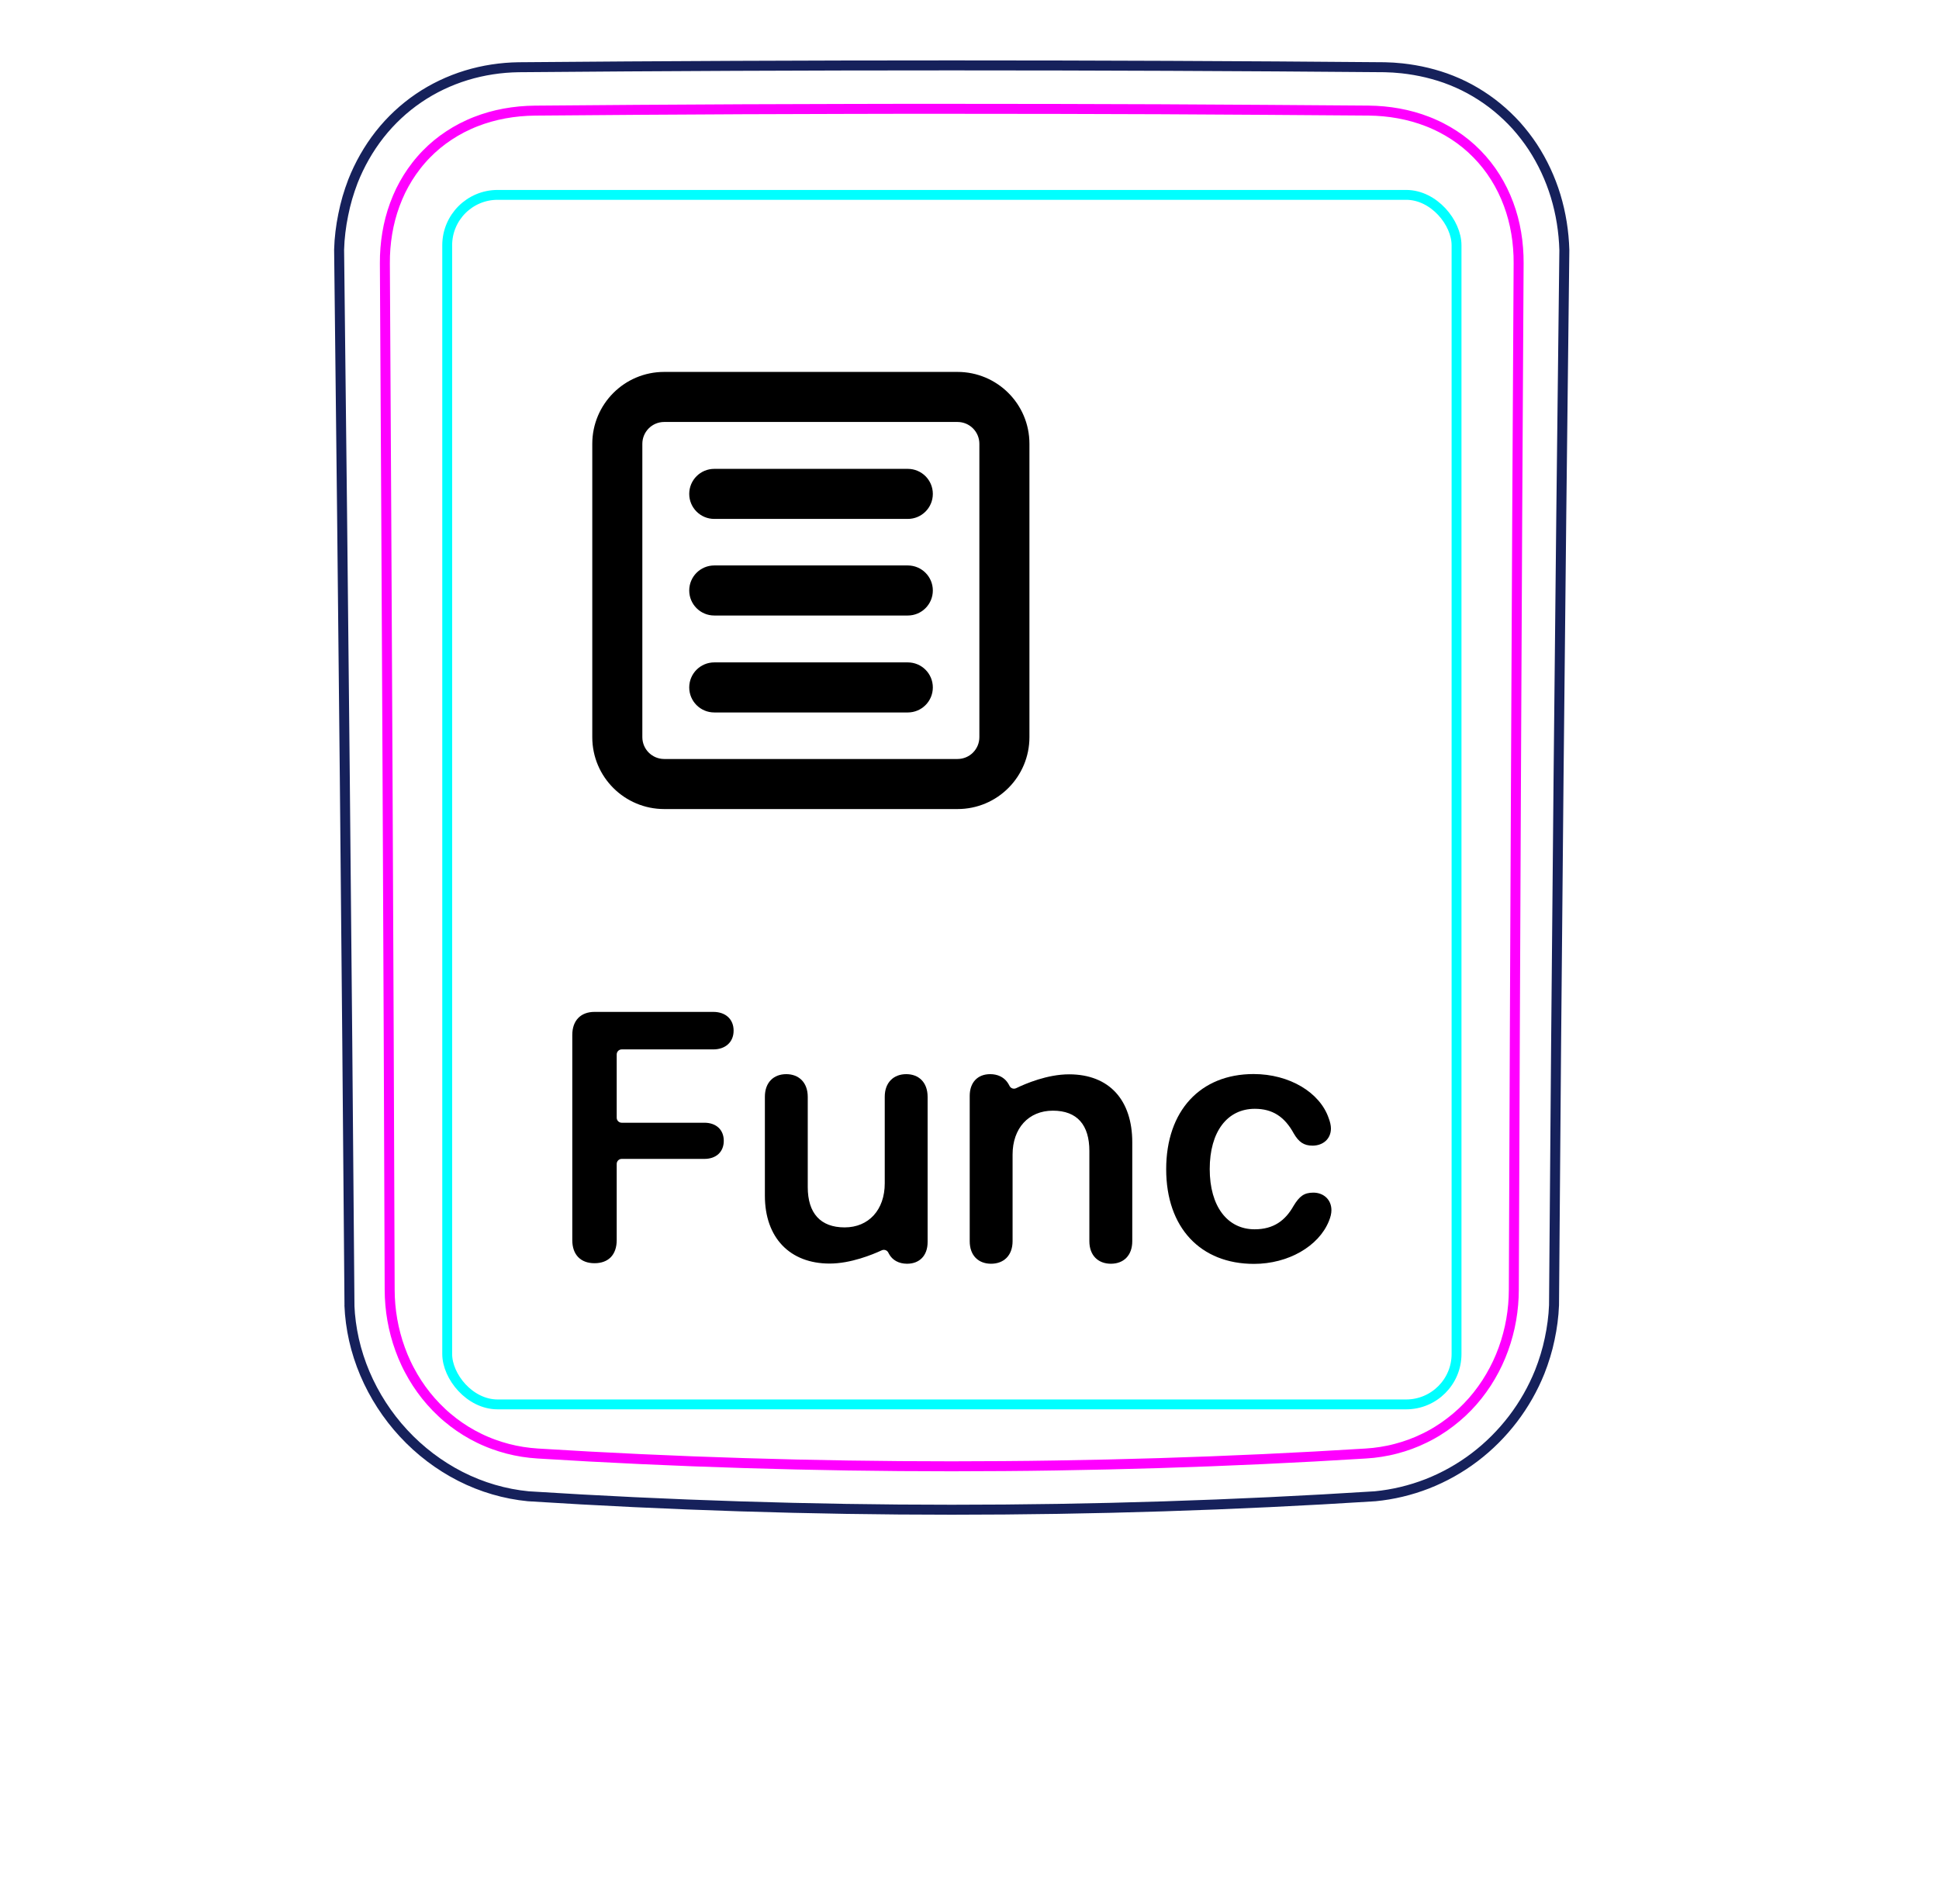<svg width="55" height="54" viewBox="0 0 55 54" fill="none" xmlns="http://www.w3.org/2000/svg">
<path d="M9.913 37.048C9.835 27.061 9.736 17.073 9.619 7.085L9.619 7.082C9.623 6.916 9.636 6.75 9.656 6.584C9.676 6.419 9.702 6.255 9.736 6.092C9.768 5.93 9.807 5.769 9.853 5.61C9.9 5.452 9.952 5.296 10.011 5.142C10.198 4.668 10.454 4.217 10.77 3.814C11.083 3.417 11.456 3.068 11.873 2.784C12.287 2.502 12.746 2.284 13.226 2.137C13.708 1.99 14.212 1.914 14.714 1.907C18.808 1.872 22.902 1.855 26.996 1.855C31.089 1.855 35.183 1.872 39.278 1.907C39.44 1.91 39.602 1.921 39.764 1.938C40.004 1.964 40.243 2.005 40.48 2.062C40.714 2.119 40.945 2.19 41.17 2.28C41.404 2.373 41.629 2.483 41.845 2.611C42.062 2.739 42.269 2.883 42.463 3.042C42.658 3.202 42.842 3.377 43.011 3.563C43.179 3.752 43.336 3.954 43.476 4.166C43.757 4.595 43.975 5.065 44.125 5.556C44.276 6.054 44.358 6.574 44.373 7.093C44.252 17.07 44.154 27.047 44.08 37.025C44.074 37.185 44.06 37.345 44.039 37.504C44.018 37.665 43.991 37.824 43.957 37.981C43.924 38.14 43.884 38.298 43.836 38.454C43.789 38.61 43.735 38.764 43.675 38.916C43.484 39.391 43.228 39.841 42.917 40.249C42.603 40.66 42.235 41.029 41.824 41.34C41.415 41.65 40.962 41.904 40.484 42.091C40.01 42.276 39.51 42.395 39.006 42.444C31.007 42.953 22.984 42.953 14.985 42.444C14.653 42.412 14.323 42.348 14.002 42.254C13.679 42.16 13.365 42.035 13.063 41.882C12.46 41.575 11.909 41.157 11.448 40.658C10.987 40.161 10.613 39.582 10.349 38.96C10.219 38.652 10.115 38.333 10.041 38.006C9.969 37.684 9.924 37.355 9.911 37.025" stroke="#16215B" stroke-width="0.283" stroke-miterlimit="10"/>
<rect x="12.685" y="5.528" width="28.63" height="34.31" rx="1.43" stroke="#00FFFF" stroke-width="0.28"/>
<path d="M42.94 36.584C42.958 31.732 42.978 26.879 43.001 22.027C43.022 17.174 43.047 12.322 43.076 7.469C43.077 7.324 43.072 7.18 43.06 7.037C43.05 6.894 43.032 6.751 43.008 6.61C42.961 6.328 42.889 6.054 42.79 5.789C42.765 5.723 42.739 5.657 42.711 5.592C42.682 5.526 42.653 5.461 42.622 5.398C42.559 5.27 42.491 5.147 42.416 5.028C42.267 4.79 42.094 4.57 41.894 4.366C41.696 4.163 41.478 3.986 41.244 3.833C41.127 3.757 41.006 3.686 40.88 3.622C40.817 3.59 40.754 3.559 40.688 3.53C40.624 3.5 40.557 3.473 40.491 3.447C40.224 3.343 39.951 3.268 39.672 3.217C39.393 3.166 39.108 3.14 38.817 3.137C37.838 3.13 36.857 3.122 35.874 3.116C34.89 3.109 33.906 3.104 32.921 3.099C30.95 3.091 28.976 3.087 26.999 3.087C26.504 3.087 26.01 3.087 25.515 3.087C25.021 3.088 24.526 3.089 24.031 3.09C23.042 3.092 22.054 3.095 21.069 3.099C19.097 3.108 17.133 3.121 15.176 3.138C15.03 3.139 14.886 3.147 14.741 3.16C14.598 3.174 14.454 3.193 14.313 3.219C14.03 3.271 13.756 3.348 13.491 3.452C13.425 3.478 13.36 3.505 13.295 3.535C13.23 3.564 13.165 3.596 13.102 3.628C12.975 3.694 12.854 3.765 12.736 3.843C12.501 3.997 12.284 4.176 12.086 4.38C12.037 4.43 11.989 4.483 11.943 4.536C11.897 4.589 11.852 4.643 11.809 4.699C11.723 4.809 11.643 4.924 11.569 5.042C11.495 5.161 11.428 5.284 11.365 5.41C11.335 5.473 11.306 5.537 11.278 5.603C11.25 5.668 11.224 5.735 11.199 5.802C11.101 6.068 11.03 6.341 10.984 6.619C10.938 6.897 10.915 7.181 10.917 7.47C10.945 12.322 10.971 17.174 10.993 22.027C11.017 26.879 11.036 31.732 11.053 36.584C11.054 36.871 11.078 37.155 11.128 37.439C11.141 37.51 11.155 37.581 11.17 37.651C11.186 37.721 11.202 37.791 11.221 37.86C11.258 37.999 11.301 38.135 11.35 38.27C11.399 38.405 11.453 38.538 11.515 38.668C11.546 38.733 11.577 38.798 11.612 38.862C11.646 38.926 11.681 38.99 11.718 39.053C11.865 39.303 12.033 39.536 12.224 39.753C12.319 39.861 12.42 39.965 12.527 40.065C12.579 40.115 12.634 40.163 12.69 40.21C12.745 40.257 12.801 40.302 12.859 40.346C13.088 40.521 13.332 40.672 13.592 40.798C13.657 40.83 13.723 40.86 13.79 40.888C13.857 40.917 13.924 40.943 13.992 40.968C14.128 41.018 14.265 41.061 14.404 41.097C14.68 41.169 14.963 41.213 15.251 41.231C16.224 41.292 17.199 41.345 18.177 41.39C19.153 41.436 20.132 41.473 21.111 41.503C23.068 41.564 25.029 41.594 26.994 41.594C27.485 41.594 27.977 41.592 28.468 41.588C28.959 41.585 29.451 41.579 29.942 41.571C30.925 41.556 31.906 41.533 32.886 41.503C34.844 41.443 36.796 41.353 38.742 41.231C38.887 41.223 39.03 41.207 39.173 41.184C39.244 41.173 39.315 41.16 39.387 41.145C39.457 41.13 39.528 41.114 39.597 41.095C39.877 41.023 40.146 40.923 40.405 40.796C40.471 40.765 40.534 40.731 40.597 40.697C40.661 40.662 40.724 40.625 40.786 40.586C40.91 40.51 41.029 40.427 41.143 40.339C41.373 40.163 41.583 39.967 41.774 39.749C41.822 39.694 41.868 39.638 41.914 39.581C41.959 39.524 42.003 39.465 42.045 39.407C42.13 39.29 42.208 39.169 42.28 39.045C42.426 38.797 42.547 38.538 42.645 38.266C42.67 38.198 42.693 38.129 42.715 38.059C42.736 37.991 42.756 37.922 42.774 37.853C42.811 37.714 42.842 37.575 42.866 37.434C42.915 37.154 42.939 36.871 42.94 36.584Z" stroke="#FF00FF" stroke-width="0.283" stroke-miterlimit="10" stroke-linecap="round" stroke-linejoin="round"/>
<path fill-rule="evenodd" clip-rule="evenodd" d="M18.22 12.59C18.22 12.249 18.496 11.97 18.84 11.97H27.16C27.502 11.97 27.78 12.246 27.78 12.59V20.91C27.78 21.251 27.505 21.53 27.16 21.53H18.84C18.499 21.53 18.22 21.254 18.22 20.91V12.59ZM18.84 10.55C17.705 10.55 16.8 11.471 16.8 12.59V20.91C16.8 22.046 17.722 22.95 18.84 22.95H27.16C28.296 22.95 29.2 22.029 29.2 20.91V12.59C29.2 11.454 28.279 10.55 27.16 10.55H18.84ZM20.26 16.04C19.868 16.04 19.55 16.358 19.55 16.75C19.55 17.142 19.868 17.46 20.26 17.46H25.75C26.142 17.46 26.46 17.142 26.46 16.75C26.46 16.358 26.142 16.04 25.75 16.04H20.26ZM19.55 19.5C19.55 19.108 19.868 18.79 20.26 18.79H25.75C26.142 18.79 26.46 19.108 26.46 19.5C26.46 19.892 26.142 20.21 25.75 20.21H20.26C19.868 20.21 19.55 19.892 19.55 19.5ZM20.26 13.3C19.868 13.3 19.55 13.618 19.55 14.01C19.55 14.402 19.868 14.72 20.26 14.72H25.75C26.142 14.72 26.46 14.402 26.46 14.01C26.46 13.618 26.142 13.3 25.75 13.3H20.26Z" fill="black"/>
<path d="M16.863 35.833C16.473 35.833 16.233 35.594 16.233 35.179V29.358C16.233 28.948 16.473 28.704 16.863 28.704H20.233C20.579 28.704 20.809 28.909 20.809 29.236C20.809 29.563 20.574 29.768 20.233 29.768H17.635C17.557 29.768 17.493 29.832 17.493 29.91V31.707C17.493 31.785 17.557 31.848 17.635 31.848H19.979C20.311 31.848 20.53 32.044 20.53 32.361C20.53 32.678 20.311 32.874 19.979 32.874H17.635C17.557 32.874 17.493 32.937 17.493 33.016V35.178C17.493 35.593 17.259 35.833 16.863 35.833V35.833Z" fill="black"/>
<path d="M35.569 35.852C34.055 35.852 33.079 34.827 33.079 33.167C33.079 31.507 34.05 30.467 35.559 30.467C36.575 30.467 37.439 30.989 37.688 31.717C37.727 31.819 37.752 31.922 37.752 32.01C37.752 32.312 37.522 32.498 37.229 32.498C36.985 32.498 36.838 32.395 36.697 32.151C36.438 31.678 36.096 31.453 35.593 31.453C34.812 31.453 34.314 32.102 34.314 33.162C34.314 34.222 34.817 34.871 35.588 34.871C36.126 34.871 36.458 34.622 36.692 34.207C36.858 33.934 36.99 33.831 37.253 33.831C37.541 33.831 37.766 34.026 37.766 34.329C37.766 34.422 37.742 34.524 37.693 34.642C37.405 35.35 36.545 35.852 35.569 35.852Z" fill="black"/>
<path d="M27.506 35.208V31.086C27.506 30.71 27.726 30.47 28.087 30.47C28.294 30.47 28.463 30.551 28.568 30.692C28.594 30.726 28.616 30.765 28.634 30.801C28.668 30.872 28.752 30.902 28.823 30.868C29.089 30.739 29.709 30.475 30.324 30.475C31.467 30.475 32.117 31.208 32.117 32.404V35.208C32.117 35.618 31.867 35.848 31.511 35.848C31.154 35.848 30.9 35.618 30.9 35.208V32.649C30.9 31.916 30.558 31.506 29.865 31.506C29.172 31.506 28.722 32.009 28.722 32.751V35.208C28.722 35.618 28.468 35.848 28.112 35.848C27.755 35.848 27.506 35.618 27.506 35.208Z" fill="black"/>
<path d="M21.696 33.918V31.11C21.696 30.704 21.945 30.47 22.302 30.47C22.658 30.47 22.912 30.704 22.912 31.115V33.674C22.912 34.416 23.274 34.817 23.958 34.817C24.641 34.817 25.096 34.319 25.096 33.567V31.11C25.096 30.704 25.35 30.47 25.706 30.47C26.063 30.47 26.312 30.704 26.312 31.115V35.232C26.312 35.623 26.077 35.848 25.73 35.848C25.496 35.848 25.311 35.747 25.214 35.565C25.208 35.553 25.203 35.542 25.197 35.532C25.163 35.464 25.081 35.435 25.011 35.467C24.75 35.588 24.131 35.843 23.533 35.843C22.409 35.843 21.696 35.115 21.696 33.918Z" fill="black"/>
</svg>

